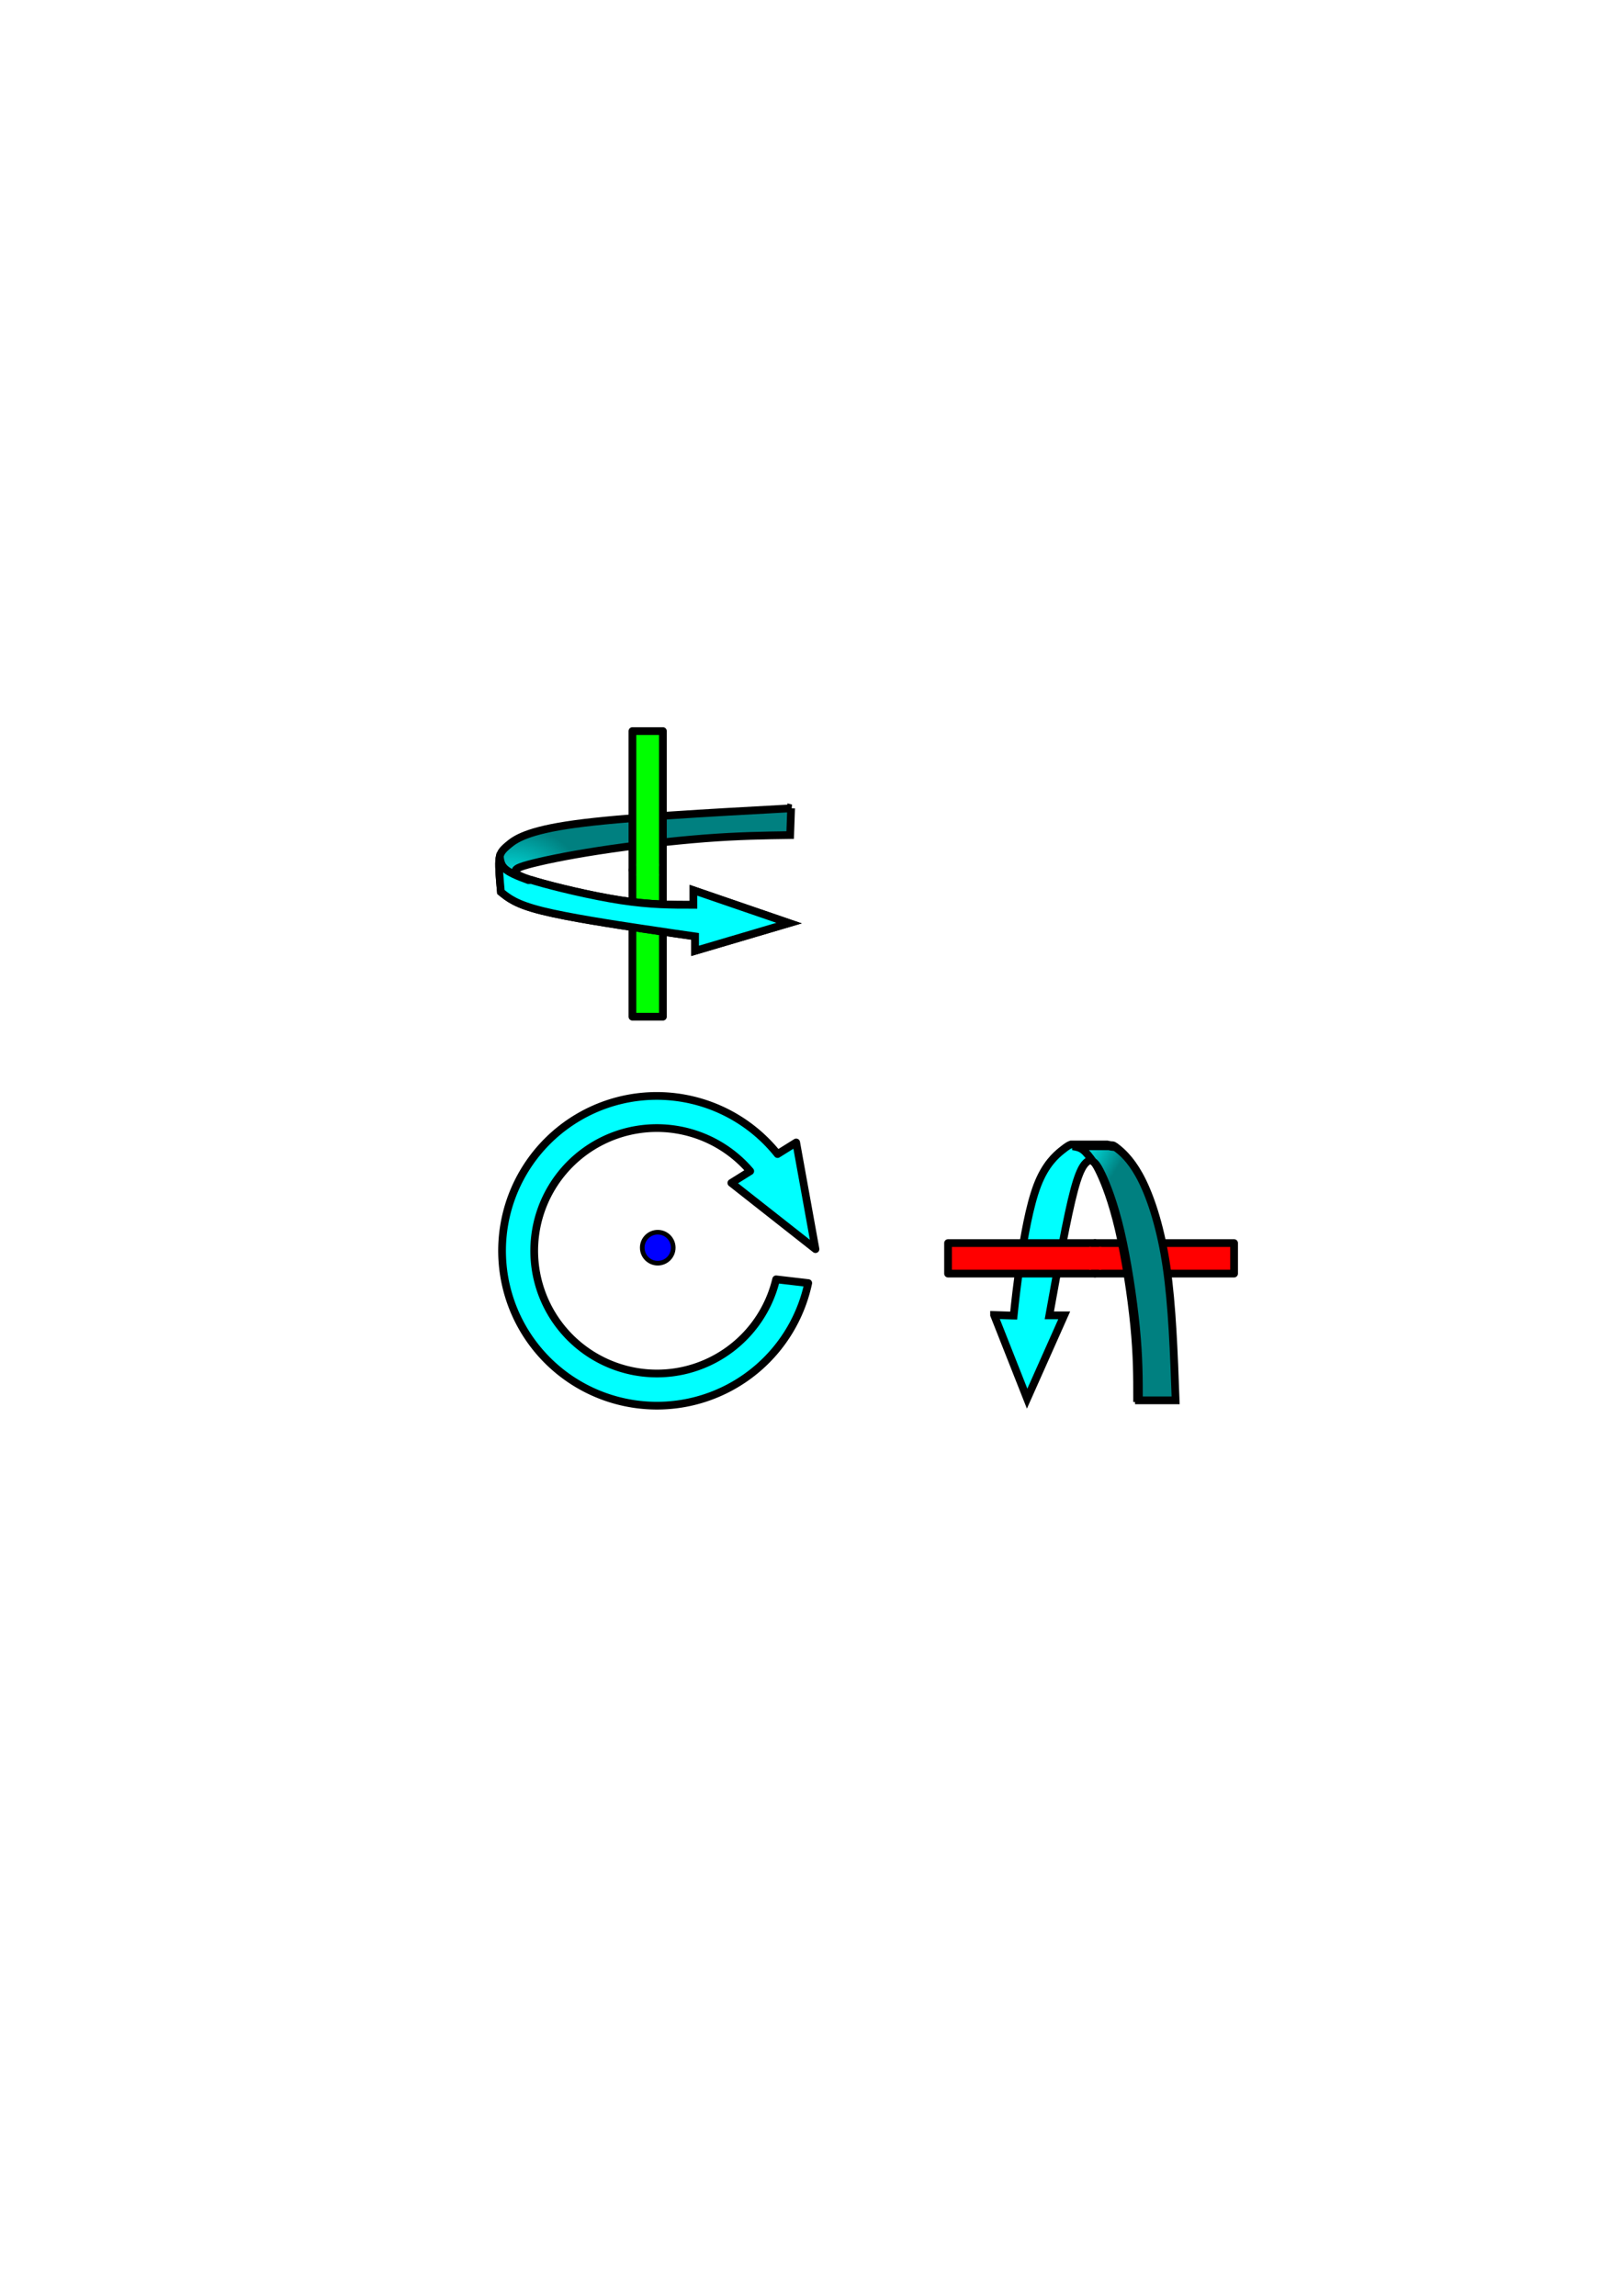 <?xml version="1.0" encoding="UTF-8" standalone="no"?>
<!-- Created with Inkscape (http://www.inkscape.org/) -->

<svg
   xmlns:dc="http://purl.org/dc/elements/1.1/"
   xmlns:cc="http://creativecommons.org/ns#"
   xmlns:rdf="http://www.w3.org/1999/02/22-rdf-syntax-ns#"
   xmlns:svg="http://www.w3.org/2000/svg"
   xmlns="http://www.w3.org/2000/svg"
   xmlns:xlink="http://www.w3.org/1999/xlink"
   xmlns:sodipodi="http://sodipodi.sourceforge.net/DTD/sodipodi-0.dtd"
   xmlns:inkscape="http://www.inkscape.org/namespaces/inkscape"
   width="210mm"
   height="297mm"
   viewBox="0 0 210 297"
   version="1.1"
   id="svg8"
   inkscape:version="0.92.4 (5da689c313, 2019-01-14)"
   sodipodi:docname="arrow glyphs.svg">
  <defs
     id="defs2">
    <inkscape:path-effect
       effect="bspline"
       id="path-effect4545"
       is_visible="true"
       weight="33.333"
       steps="2"
       helper_size="0"
       apply_no_weight="true"
       apply_with_weight="true"
       only_selected="false" />
    <inkscape:path-effect
       effect="bspline"
       id="path-effect4628"
       is_visible="true"
       weight="33.333"
       steps="2"
       helper_size="0"
       apply_no_weight="true"
       apply_with_weight="true"
       only_selected="false" />
    <linearGradient
       inkscape:collect="always"
       id="linearGradient4584">
      <stop
         style="stop-color:#00ffff;stop-opacity:1"
         offset="0"
         id="stop4580" />
      <stop
         style="stop-color:#008080;stop-opacity:1"
         offset="1"
         id="stop4582" />
    </linearGradient>
    <inkscape:path-effect
       only_selected="false"
       apply_with_weight="true"
       apply_no_weight="true"
       helper_size="0"
       steps="2"
       weight="33.333"
       is_visible="true"
       id="path-effect4577"
       effect="bspline" />
    <inkscape:path-effect
       effect="bspline"
       id="path-effect4573"
       is_visible="true"
       weight="33.333"
       steps="2"
       helper_size="0"
       apply_no_weight="true"
       apply_with_weight="true"
       only_selected="false" />
    <inkscape:path-effect
       effect="bspline"
       id="path-effect4569"
       is_visible="true"
       weight="33.333"
       steps="2"
       helper_size="0"
       apply_no_weight="true"
       apply_with_weight="true"
       only_selected="false" />
    <linearGradient
       inkscape:collect="always"
       id="linearGradient4555">
      <stop
         style="stop-color:#00ffff;stop-opacity:1"
         offset="0"
         id="stop4551" />
      <stop
         style="stop-color:#008080;stop-opacity:1"
         offset="1"
         id="stop4553" />
    </linearGradient>
    <inkscape:path-effect
       only_selected="false"
       apply_with_weight="true"
       apply_no_weight="true"
       helper_size="0"
       steps="2"
       weight="33.333"
       is_visible="true"
       id="path-effect4544"
       effect="bspline" />
    <inkscape:path-effect
       effect="bspline"
       id="path-effect4535"
       is_visible="true"
       weight="33.333"
       steps="2"
       helper_size="0"
       apply_no_weight="true"
       apply_with_weight="true"
       only_selected="false" />
    <inkscape:path-effect
       effect="bspline"
       id="path-effect4531"
       is_visible="true"
       weight="33.333"
       steps="2"
       helper_size="0"
       apply_no_weight="true"
       apply_with_weight="true"
       only_selected="false" />
    <radialGradient
       inkscape:collect="always"
       xlink:href="#linearGradient4555"
       id="radialGradient4557"
       cx="88.848"
       cy="93.682"
       fx="88.848"
       fy="93.682"
       r="18.895"
       gradientTransform="matrix(-0.533,0.187,-0.138,-0.395,123.513,137.639)"
       gradientUnits="userSpaceOnUse" />
    <radialGradient
       inkscape:collect="always"
       xlink:href="#linearGradient4584"
       id="radialGradient4586"
       cx="521.394"
       cy="602.29"
       fx="521.394"
       fy="602.29"
       r="26.253"
       gradientTransform="matrix(0.692,0.485,-1.396,1.994,1000.841,-886.292)"
       gradientUnits="userSpaceOnUse" />
  </defs>
  <sodipodi:namedview
     id="base"
     pagecolor="#ffffff"
     bordercolor="#666666"
     borderopacity="1.0"
     inkscape:pageopacity="0.0"
     inkscape:pageshadow="2"
     inkscape:zoom="1"
     inkscape:cx="545.30593"
     inkscape:cy="587.09906"
     inkscape:document-units="mm"
     inkscape:current-layer="layer1"
     showgrid="false"
     inkscape:snap-global="true"
     inkscape:window-width="1920"
     inkscape:window-height="1027"
     inkscape:window-x="-8"
     inkscape:window-y="-8"
     inkscape:window-maximized="1"
     inkscape:snap-midpoints="true"
     inkscape:snap-smooth-nodes="true"
     inkscape:snap-intersection-paths="true"
     inkscape:object-paths="true"
     inkscape:snap-nodes="false"
     inkscape:snap-bbox="true" />
  <g
     inkscape:label="Layer 1"
     inkscape:groupmode="layer"
     id="layer1">
    <path
       id="path4564"
       d="m 81.83,131.528 h 3.942 v -18.976 h -3.942 z"
       style="opacity:1;vector-effect:none;fill:#00ff00;fill-opacity:1;fill-rule:nonzero;stroke:#000000;stroke-width:1;stroke-linecap:round;stroke-linejoin:round;stroke-miterlimit:4;stroke-dasharray:none;stroke-dashoffset:0;stroke-opacity:1;paint-order:markers fill stroke"
       inkscape:connector-curvature="0"
       inkscape:export-xdpi="41.38578"
       inkscape:export-ydpi="41.38578" />
    <g
       id="g4644"
       transform="translate(1.604,-1.871)"
       inkscape:export-xdpi="41.38578"
       inkscape:export-ydpi="41.38578">
      <path
         sodipodi:nodetypes="cccccccccccccccccccc"
         inkscape:original-d="m 100.76061,106.43683 c 0,0 -21.799349,1.18933 -32.701375,1.7845 -1.49725,1.10921 -2.993284,2.21759 -4.492006,3.32803 -0.261001,0.35794 -0.522069,0.71587 -0.783209,1.07381 0.1419,1.54461 0.425223,4.63807 0.425223,4.63807 0,0 1.96024,1.60335 2.939966,2.40543 5.835475,0.89061 11.671032,1.78153 17.506153,2.67269 1.559277,0.22245 4.677217,0.66818 4.677217,0.66818 v 1.87088 l 12.161841,-3.5901 -12.378723,-4.25224 v 1.88989 c 0,0 -5.574882,-2.7e-4 -8.362722,0 -4.819388,-1.16581 -9.638128,-2.33112 -14.45759,-3.49629 -0.07848,-0.28375 -0.157223,-0.56722 -0.236233,-0.85044 0.01601,-0.20488 0.03176,-0.40974 0.04725,-0.61421 3.240072,-0.69226 6.488856,-1.38618 9.732886,-2.07887 5.24419,-0.61442 10.489105,-1.22869 15.73326,-1.84264 3.354618,-0.0475 10.063612,-0.14174 10.063612,-0.14174 z"
         inkscape:path-effect="#path-effect4531"
         inkscape:connector-curvature="0"
         id="path4529"
         d="m 100.761,106.437 c -10.9,0.595 -21.799,1.19 -27.999,2.042 -6.2,0.852 -7.696,1.96 -8.576,2.695 -0.88,0.734 -1.141,1.092 -1.201,2.043 -0.06,0.951 0.082,2.499 0.224,4.045 0.98,0.802 1.96,1.604 5.368,2.45 3.408,0.846 9.243,1.737 12.94,2.294 3.697,0.557 5.256,0.78 6.815,1.002 0,0 0,1.871 0,1.871 0,0 12.162,-3.59 12.162,-3.59 0,0 -12.379,-4.252 -12.379,-4.252 0,0 0,1.89 0,1.89 -2.788,0 -5.575,0 -9.379,-0.583 -3.804,-0.583 -8.622,-1.748 -11.071,-2.473 -2.449,-0.725 -2.528,-1.008 -2.559,-1.252 -0.031,-0.244 -0.016,-0.449 1.612,-0.897 1.628,-0.448 4.877,-1.142 9.121,-1.796 4.244,-0.654 9.489,-1.268 13.788,-1.599 4.299,-0.331 7.654,-0.378 11.008,-0.425 0,0 0.124,-3.465 0.124,-3.465 z"
         style="fill:url(#radialGradient4557);fill-opacity:1;stroke:#000000;stroke-width:1;stroke-linecap:butt;stroke-linejoin:miter;stroke-miterlimit:4;stroke-dasharray:none;stroke-opacity:1" />
      <path
         inkscape:connector-curvature="0"
         id="path4533"
         d="m 63.061,112.668 c -0.037,0.162 -0.063,0.339 -0.076,0.549 -0.06,0.951 0.082,2.499 0.224,4.045 0.98,0.802 1.96,1.604 5.368,2.45 3.408,0.846 9.244,1.738 12.941,2.294 3.697,0.557 5.256,0.779 6.815,1.002 v 1.871 l 12.162,-3.59 -12.379,-4.252 v 1.89 c -2.788,0 -5.575,-1.6e-4 -9.378,-0.583 -3.804,-0.583 -8.623,-1.748 -11.072,-2.473 -0.184,-0.054 -0.33,-0.102 -0.488,-0.151 l -0.417,0.009 c -0.693,-0.257 -1.386,-0.514 -1.984,-0.808 -0.598,-0.294 -1.102,-0.624 -1.378,-1.066 -0.216,-0.346 -0.291,-0.759 -0.336,-1.187 z"
         style="fill:#00ffff;fill-opacity:1;stroke:#000000;stroke-width:1;stroke-linecap:butt;stroke-linejoin:miter;stroke-miterlimit:4;stroke-dasharray:none;stroke-opacity:1" />
    </g>
    <path
       style="opacity:1;vector-effect:none;fill:#ff0000;fill-opacity:1;fill-rule:nonzero;stroke:#000000;stroke-width:3.78;stroke-linecap:round;stroke-linejoin:round;stroke-miterlimit:4;stroke-dasharray:none;stroke-dashoffset:0;stroke-opacity:1;paint-order:markers fill stroke"
       d="m 534.623,606.836 v 14.9 h 67.934 v -14.9 z"
       transform="scale(0.265)"
       id="path4560"
       inkscape:export-xdpi="47.093147"
       inkscape:export-ydpi="47.093147" />
    <g
       id="g4640"
       inkscape:export-xdpi="47.093147"
       inkscape:export-ydpi="47.093147">
      <path
         inkscape:original-d="m 128.62346,170.11379 c 0,0 4.27631,10.82441 4.27631,10.82441 0,0 4.79872,-10.7781 4.79872,-10.7781 0,0 -1.92557,0 -1.92557,0 0,0 2.3166,-12.86008 3.4745,-19.28972 0.64614,-0.28979 1.93771,-0.86862 1.93771,-0.86862 0,0 0.5348,0.40064 0.8018,0.60135 0.95783,2.38251 1.9157,4.76604 2.87315,7.14946 0.75757,4.94451 1.51479,9.88871 2.27179,14.83346 2.7e-4,2.76165 0,8.28536 0,8.28536 0,0 4.74404,0 4.74404,0 0,0 -0.44519,-12.25012 -0.66818,-18.37478 -1.22467,-3.76416 -2.4497,-7.52836 -3.67495,-11.29214 -1.13559,-1.04702 -2.27153,-2.09388 -3.40769,-3.14042 -0.0666,0.0443 -0.13337,0.0888 -0.20045,0.13364 -0.22348,-0.045 -0.66647,-0.14166 -0.66647,-0.14166 0,0 -4.67892,0 -4.67892,0 0,0 -0.40064,0.13872 -0.60136,0.20848 -1.36051,1.18204 -2.71697,2.36061 -4.07586,3.54132 -0.7126,4.2101 -1.42517,8.41872 -2.13815,12.62848 -0.24475,1.91531 -0.6054,5.75992 -0.6054,5.75992 0,0 -2.53502,-0.0804 -2.53502,-0.0804 z"
         inkscape:path-effect="#path-effect4569"
         inkscape:connector-curvature="0"
         id="path4567"
         d="m 128.623,170.114 c 0,0 4.276,10.824 4.276,10.824 0,0 4.799,-10.778 4.799,-10.778 0,0 -1.926,0 -1.926,0 1.158,-6.43 2.316,-12.86 3.219,-16.22 0.902,-3.36 1.548,-3.649 2.194,-3.939 0.267,0.2 0.535,0.401 1.147,1.692 0.612,1.292 1.57,3.675 2.428,7.339 0.858,3.664 1.615,8.608 1.993,12.461 0.379,3.853 0.379,6.615 0.379,9.377 0,0 4.744,0 4.744,0 -0.223,-6.125 -0.445,-12.25 -1.169,-17.194 -0.724,-4.944 -1.949,-8.709 -3.129,-11.114 -1.18,-2.405 -2.316,-3.452 -2.918,-3.953 -0.601,-0.501 -0.668,-0.457 -0.813,-0.458 -0.145,-0.001 -0.366,-0.048 -0.589,-0.096 0,0 -4.679,0 -4.679,0 -0.2,0.07 -0.401,0.139 -1.181,0.765 -0.781,0.626 -2.137,1.804 -3.173,4.5 -1.036,2.695 -1.748,6.904 -2.206,9.969 -0.457,3.065 -0.659,4.985 -0.861,6.905 0,0 -2.535,-0.08 -2.535,-0.08 0,0 0,-4e-5 0,-4e-5 z"
         style="display:inline;opacity:1;fill:#00ffff;fill-opacity:1;stroke:#000000;stroke-width:1;stroke-linecap:butt;stroke-linejoin:miter;stroke-miterlimit:4;stroke-dasharray:none;stroke-opacity:1" />
      <path
         transform="scale(0.265)"
         inkscape:connector-curvature="0"
         id="path4571"
         d="m 523.764,559.582 c 1.684,0.263 3.369,0.525 5.01,1.75 1.641,1.225 3.24,3.415 4.84,5.604 1.01,0.758 2.02,1.515 4.334,6.396 2.314,4.881 5.935,13.89 9.176,27.738 3.241,13.848 6.104,32.534 7.535,47.098 1.431,14.563 1.432,25.003 1.432,35.441 h 17.93 c -0.842,-23.149 -1.684,-46.301 -4.42,-64.988 -2.736,-18.687 -7.365,-32.915 -11.826,-42.006 -4.461,-9.091 -8.755,-13.047 -11.027,-14.941 -2.272,-1.894 -2.526,-1.725 -3.074,-1.73 -0.548,-0.005 -1.385,-0.183 -2.225,-0.361 z"
         style="display:inline;opacity:1;fill:url(#radialGradient4586);fill-opacity:1;stroke:#000000;stroke-width:3.78;stroke-linecap:butt;stroke-linejoin:miter;stroke-miterlimit:4;stroke-dasharray:none;stroke-opacity:1" />
    </g>
    <path
       style="opacity:1;vector-effect:none;fill:#ff0000;fill-opacity:1;fill-rule:nonzero;stroke:#000000;stroke-width:3.78;stroke-linecap:round;stroke-linejoin:round;stroke-miterlimit:4;stroke-dasharray:none;stroke-dashoffset:0;stroke-opacity:1;paint-order:markers fill stroke"
       d="M 462.902 606.836 L 462.902 621.736 L 534.623 621.736 L 534.623 606.836 L 462.902 606.836 z "
       transform="scale(0.265)"
       id="rect4555"
       inkscape:export-xdpi="47.093147"
       inkscape:export-ydpi="47.093147" />
    <path
       style="opacity:1;vector-effect:none;fill:#ff0000;fill-opacity:1;fill-rule:nonzero;stroke:none;stroke-width:3.78;stroke-linecap:round;stroke-linejoin:round;stroke-miterlimit:4;stroke-dasharray:none;stroke-dashoffset:0;stroke-opacity:1;paint-order:markers fill stroke"
       d="m 537.723,608.725 v 11.116 h -5.893 v -11.116 z"
       transform="scale(0.265)"
       id="rect4550"
       inkscape:connector-curvature="0"
       sodipodi:nodetypes="ccccc"
       inkscape:export-xdpi="47.093147"
       inkscape:export-ydpi="47.093147" />
    <path
       style="opacity:1;vector-effect:none;fill:#00ffff;fill-opacity:1;fill-rule:nonzero;stroke:#000000;stroke-width:1;stroke-linecap:round;stroke-linejoin:round;stroke-miterlimit:4;stroke-dasharray:none;stroke-dashoffset:0;stroke-opacity:1;paint-order:markers fill stroke"
       d="m 85.264,141.777 a 20.038,20.038 0 0 0 -4.922,0.543 20.038,20.038 0 0 0 -14.832,24.146 20.038,20.038 0 0 0 24.146,14.832 20.038,20.038 0 0 0 14.921,-15.312 l -4.154,-0.484 a 15.877,15.877 0 0 1 -11.734,11.749 15.877,15.877 0 0 1 -19.132,-11.752 15.877,15.877 0 0 1 11.752,-19.132 15.877,15.877 0 0 1 15.761,5.138 l -2.441,1.523 10.887,8.566 -2.498,-13.8 -2.408,1.502 A 20.038,20.038 0 0 0 85.264,141.777 Z"
       id="path4633"
       inkscape:connector-curvature="0"
       inkscape:export-xdpi="38.957993"
       inkscape:export-ydpi="38.957993" />
    <circle
       style="opacity:1;vector-effect:none;fill:#0000ff;fill-opacity:1;fill-rule:nonzero;stroke:#000000;stroke-width:0.6;stroke-linecap:round;stroke-linejoin:round;stroke-miterlimit:4;stroke-dasharray:none;stroke-dashoffset:0;stroke-opacity:1;paint-order:markers fill stroke"
       id="path4537"
       cx="85.105"
       cy="161.41"
       r="2.005"
       inkscape:export-xdpi="38.957993"
       inkscape:export-ydpi="38.957993" />
    <path
       id="path4562"
       d="m 81.83,112.552 h 3.942 v -17.974 h -3.942 z"
       style="opacity:1;vector-effect:none;fill:#00ff00;fill-opacity:1;fill-rule:nonzero;stroke:#000000;stroke-width:1;stroke-linecap:round;stroke-linejoin:round;stroke-miterlimit:4;stroke-dasharray:none;stroke-dashoffset:0;stroke-opacity:1;paint-order:markers fill stroke"
       inkscape:connector-curvature="0"
       inkscape:export-xdpi="41.38578"
       inkscape:export-ydpi="41.38578" />
    <path
       sodipodi:nodetypes="ccccc"
       inkscape:connector-curvature="0"
       id="path4566"
       d="m 82.33,111.732 h 2.941 v 1.559 h -2.941 z"
       style="opacity:1;vector-effect:none;fill:#00ff00;fill-opacity:1;fill-rule:nonzero;stroke:none;stroke-width:1;stroke-linecap:round;stroke-linejoin:round;stroke-miterlimit:4;stroke-dasharray:none;stroke-dashoffset:0;stroke-opacity:1;paint-order:markers fill stroke"
       inkscape:export-xdpi="41.38578"
       inkscape:export-ydpi="41.38578" />
  </g>
</svg>
